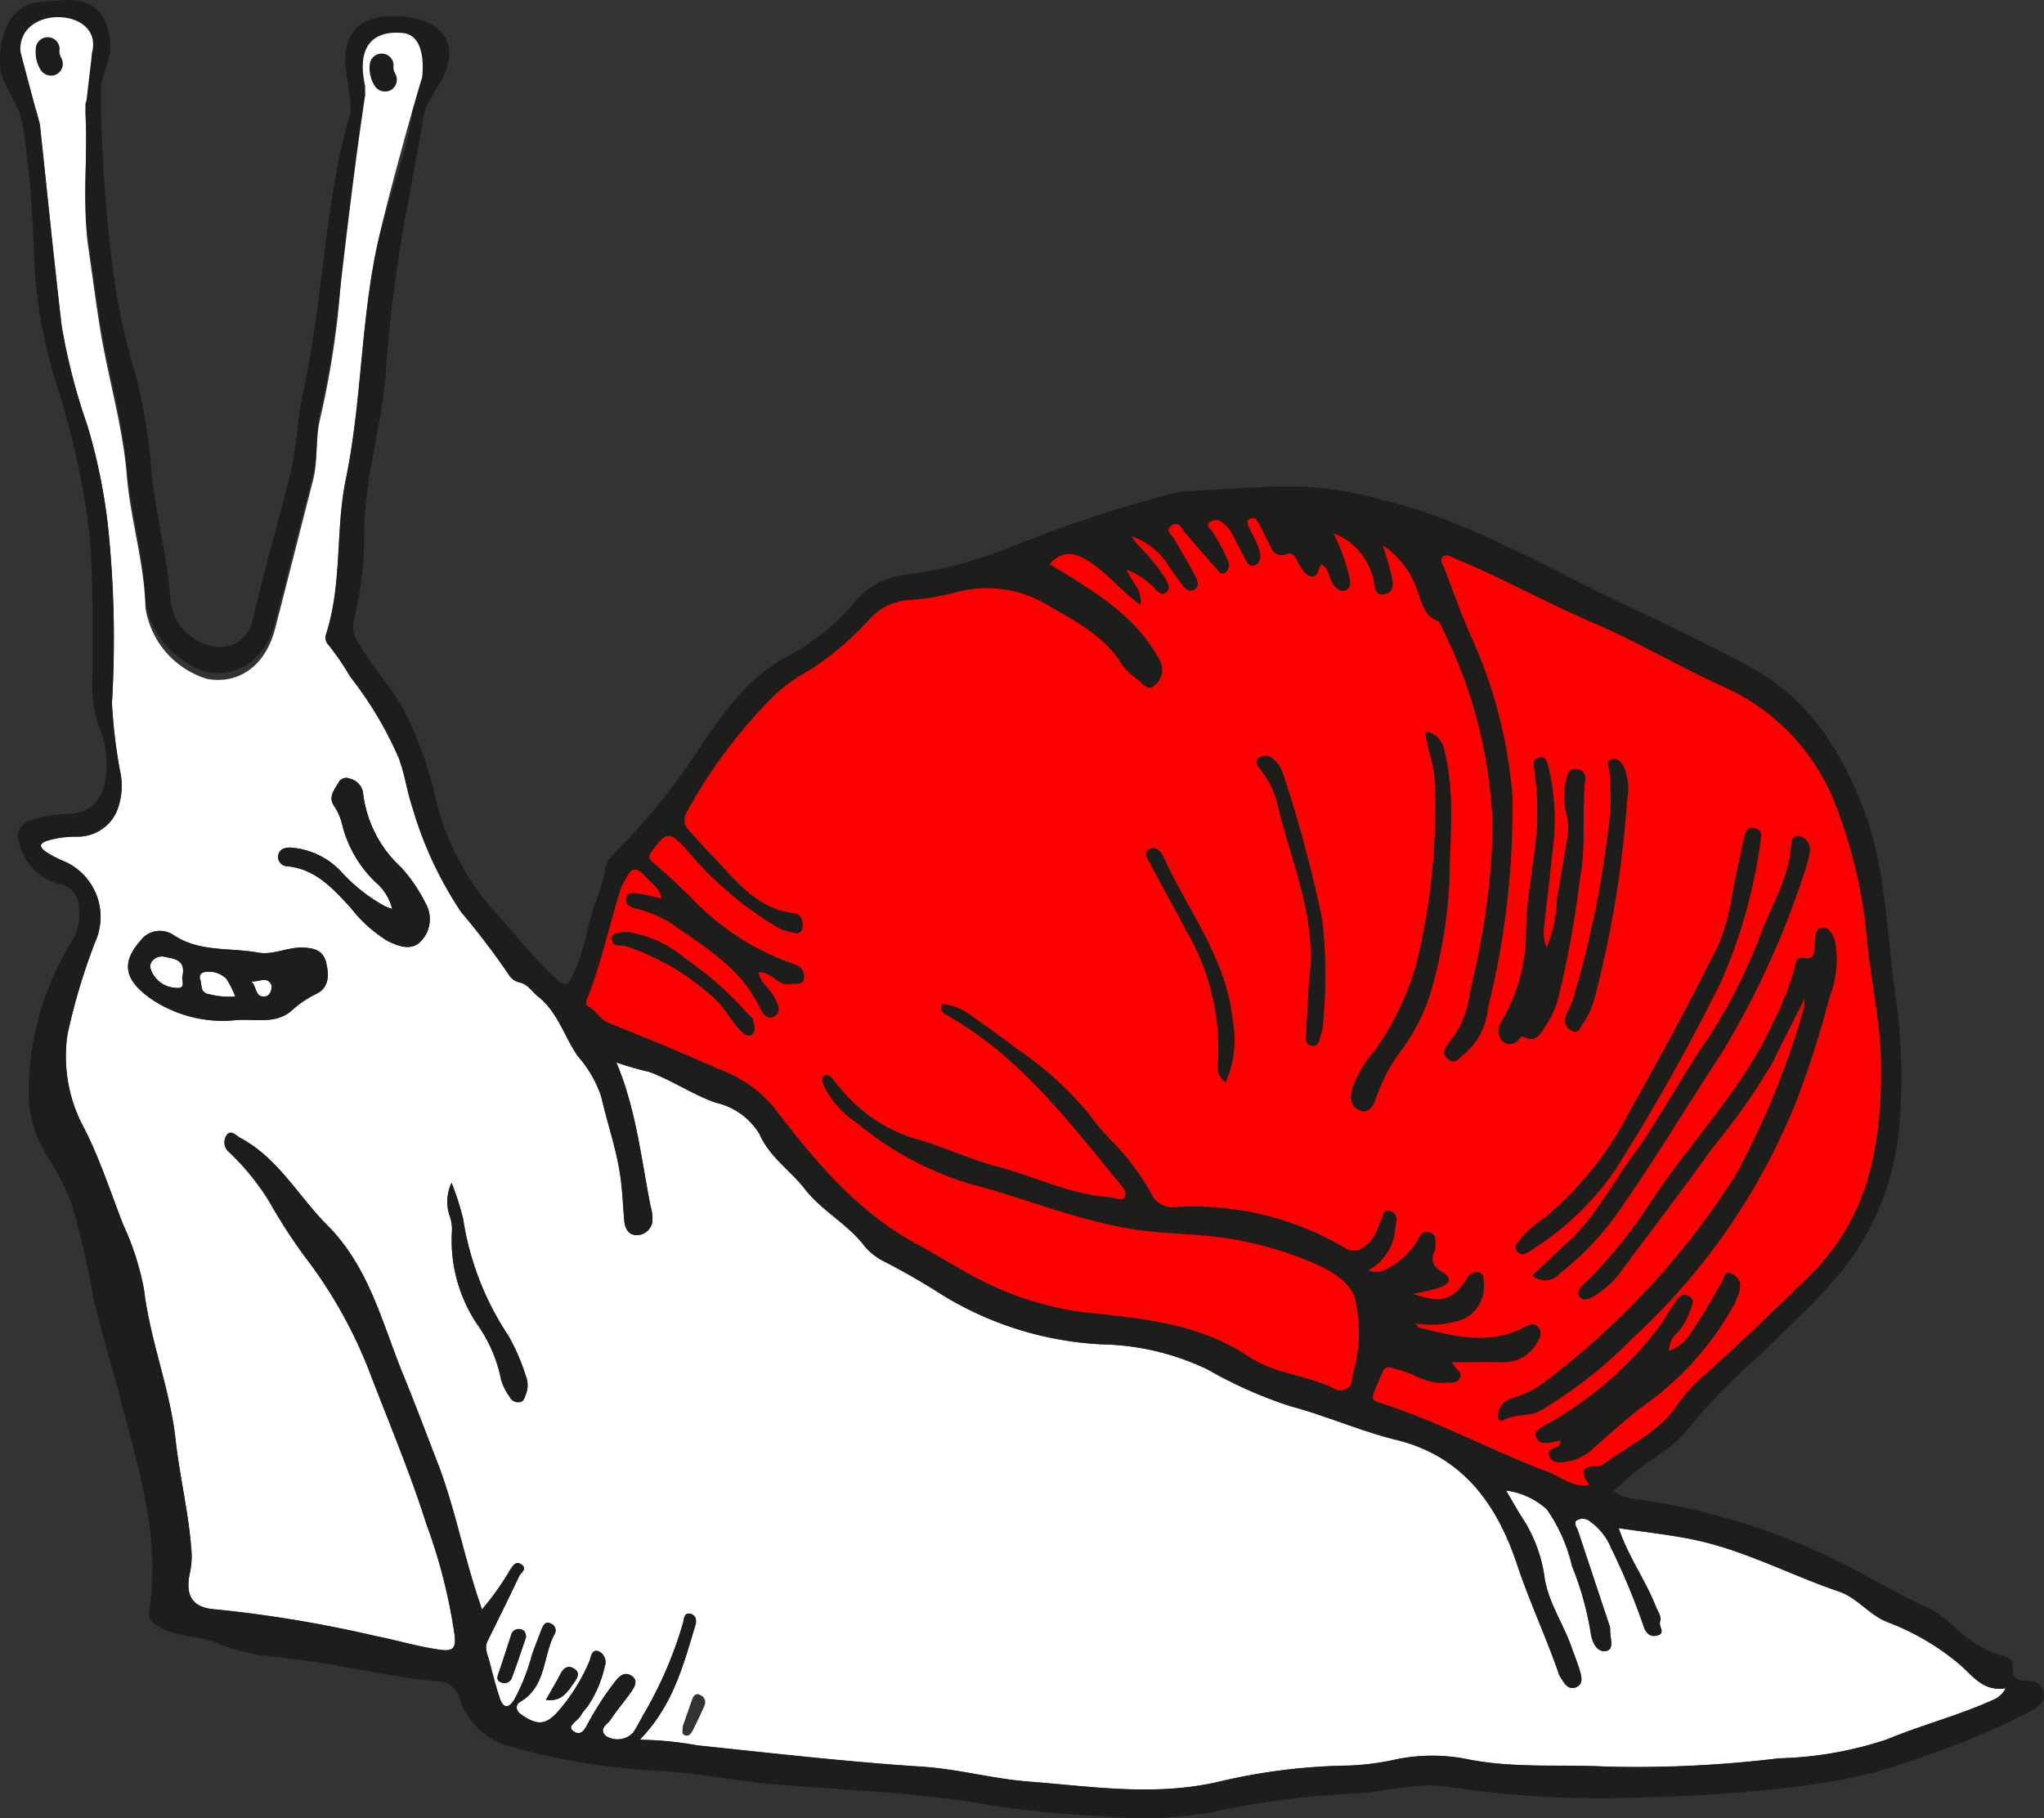 <svg xmlns="http://www.w3.org/2000/svg" 
width="112.02" 
height="99.655" 
viewBox="0 0 112.02 99.655">
<rect x="0" y="0" width="112.02" height="99.655" fill="#333333" stroke="none"/>
<defs>
<style>.a{fill:#1d1e1c;}.b{fill:#fff;}.c{fill:red;fill:red;}
</style>
</defs>
<g transform="translate(-1608.841 -592.447)">
<path class="a" d="M1631.117,593.376c-1.991-.244-3.444.4-3.349,2.569.018.445.348,2.158.289,2.6a18.5,18.5,0,0,0,4.028.056,7.316,7.316,0,0,1,.7-1.34c1.41-2.155.508-3.621-1.67-3.886">
</path>
<path class="a" d="M1612.5,598.865c.6-.256,1.251-1.016,1.87-1.231-.063-1.158.646-1.835.505-2.958-.353-2.882-2.609-2.159-3.765-2.122-1.623.039-2.418,1.749-2.246,3.67.076.834,1.095,2.081,1.167,2.906a3.394,3.394,0,0,0,2.469-.265">
</path>
<path class="a" d="M1613.7,598.214a3.76,3.76,0,0,0,.666-.379c0-.035,0-.065,0-.1a8.083,8.083,0,0,1-.664.477">
</path>
<path class="b" d="M1622.607,646.24c.315.263.2.928.784.824.311-.057.379-.514.311-.654-.22-.463-.693-.118-1.095-.17">
</path>
<path class="b" d="M1627.469,640.155a9.222,9.222,0,0,0,2.466,1.969c.1.039.2.078.392.145a2.737,2.737,0,0,0-.889-1.447,6.546,6.546,0,0,1-1.819-3.061,3.221,3.221,0,0,0-.468-1.13c-.343-.482.005-.892.243-1.294a.47.47,0,0,1,.6-.214.95.95,0,0,1,.75.878,6.579,6.579,0,0,0,2.074,3.988,8.746,8.746,0,0,1,1.341,1.966,1.743,1.743,0,0,1-.221,2.049c-.521.6-1.272.307-1.871.015a7.487,7.487,0,0,1-2.015-1.819c-.971-1.048-1.922-2.13-3.5-2.27a.514.514,0,0,1-.473-.556c.03-.351.307-.464.643-.469a4.188,4.188,0,0,1,2.738,1.25m-1.3,6.774a5.822,5.822,0,0,0-1.354.923c-.891.767-2.028.421-3.058.514a7,7,0,0,1-4.548-1.112c-1.55-1.048-1.754-2.018-.658-3.255a1.326,1.326,0,0,1,1.831-.28c1.422.928,3.06.662,4.6.942.845.157,1.647-.322,2.519-.272.658.039,1.078.19,1.232.864s.14,1.35-.56,1.676m7.422,10.352a14.528,14.528,0,0,1,.638,1.991,15.825,15.825,0,0,0,2.474,6.385,11.264,11.264,0,0,1,.95,2.189,1.378,1.378,0,0,1,.008,1.037c-.075.175-.1.418-.388.422a.5.5,0,0,1-.5-.295,2.96,2.96,0,0,1-.468-.939,7.914,7.914,0,0,0-1.367-3.117,8.281,8.281,0,0,1-1.324-5.035,2.2,2.2,0,0,0-.141-.867,2.428,2.428,0,0,1,.116-1.771M1636.9,684.4a.433.433,0,0,1-.577.276c-.336-.12-.208-.353-.133-.582.226-.666.435-1.338.659-2.005a.42.42,0,0,1,.536-.327c.206.044.27.194.284.432-.244.715-.49,1.469-.769,2.206m3.433-.465c.337.239.125.526-.046.769-.349.49-.667,1.042-1.532.924.321-.562.578-.983.8-1.42.183-.354.44-.51.776-.273m6.9,1.43a.427.427,0,0,1,.238.518c-.2.49-.436.962-.672,1.437-.078.152-.211.321-.416.249-.22-.084-.114-.295-.124-.485.164-.48.341-.979.515-1.478.078-.227.222-.379.459-.241m-18.378-87.707c-1.237,3.838-1.06,8.34-1.526,12.325a49.536,49.536,0,0,1-.955,5.48c-.255,1.109-.094,2.241-.38,3.331-.7,2.711-1.375,5.426-2.08,8.133-.525,2.006-1.974,3.051-3.73,2.733a4.854,4.854,0,0,1-3.37-3.9c-.06-2.464-.822-4.827-1.024-7.267-.218-2.656-.989-5.207-1.427-7.82-.258-1.545-.452-3.1-.679-4.652-.353-2.447-.006-4.9-.164-7.342-.016-.232.4-3.452.354-3.3.717-2.525-4.041-2.733-3.911-.142.01.145,1.049,3.929,1.065,4.074.39,3.66.761,7.325,1.185,10.983a33.168,33.168,0,0,0,1.411,5.481,31.121,31.121,0,0,1,1.123,5.44,59.363,59.363,0,0,1,.226,9.787,28.471,28.471,0,0,0,.433,3.659,3.767,3.767,0,0,1-.19,2.324,2.351,2.351,0,0,1-2.126,1.33,5.337,5.337,0,0,0-1.662.224c-.507.169-.375.381-.1.588a5.615,5.615,0,0,0,.928.5,3.323,3.323,0,0,1,1.806,4.443,34.481,34.481,0,0,0-1.522,5.064,8.238,8.238,0,0,0,.938,5.217c.855,1.694,1.428,3.484,2.108,5.241a14.594,14.594,0,0,1,1.146,3.554c.333,2.79,1.419,5.413,1.727,8.217.228,2.072.744,4.112.878,6.206a4.114,4.114,0,0,1-.1,1.14c-.258,1.257.167,1.883,1.424,1.966a69.417,69.417,0,0,1,8.805,1.469c1.187.231,2.337.591,3.545.749.7.092.809-.158.752-.766a30.025,30.025,0,0,0-1.563-6.157c-.9-2.838-2.068-5.589-3.13-8.373a25.333,25.333,0,0,0-3.593-6.353,31.313,31.313,0,0,1-1.907-2.965,13.425,13.425,0,0,0-2.166-2.664.692.692,0,0,1-.136-.948c.242-.3.5.035.75.171,2.08,1.115,3.169,3.191,4.755,4.779,2.308,2.314,3,5.362,4.167,8.208.65,1.585,1.249,3.193,1.869,4.792.943,2.428,1.417,5,2.239,7.463.058.167.113.334.2.6a15.029,15.029,0,0,0,1.534-2.156c.142-.184.287-.543.618-.318.367.247-.029.46-.118.658-.558,1.191-1.144,2.366-1.726,3.545-.195.394.008.751.1,1.114.174.684.354,1.366.575,2.035.18.534.471.561.784.074a11.172,11.172,0,0,0,.974-2.467c.167-.472.351-.941.533-1.41.092-.232.21-.454.514-.3a.4.4,0,0,1,.177.6c-.636,1.216-.437,2.852-1.868,3.683-.2.112-.328.433.068.707.882.6,1.356.582,2.049-.23a10.275,10.275,0,0,0,1.677-2.7c.089-.22.107-.683.5-.548a.653.653,0,0,1,.343.827,6.391,6.391,0,0,1-.976,2.249,2.369,2.369,0,0,0-.325.421c-.139.312-.813.588-.427.876.512.383.723-.31.93-.647a16.654,16.654,0,0,1,1.415-2.134c.237-.277.493-.471.835-.257.386.243.2.589.021.854-.368.531-.8,1.022-1.157,1.566-.165.249-.652.472-.284.87a1.185,1.185,0,0,0,1.52-.164c.214-.318.388-.665.574-1a21.958,21.958,0,0,0,2.166-5.028c.056-.206.047-.558.381-.493.312.06.377.363.29.644-.656,2.164-1.214,4.375-3.046,6.267a18.487,18.487,0,0,1,3.162.309c4.085.424,8.166.9,12.271,1.164,1.963.124,3.9.666,5.864.815,3.49.27,6.957.837,10.49,0a32.654,32.654,0,0,1,7.013-.871,14.071,14.071,0,0,0,2.629-.337,9.792,9.792,0,0,1,3.962-.006c2.521.5,5.065.269,7.6.4a64.465,64.465,0,0,0,9.455-.459,20.1,20.1,0,0,0,5.911-1.036c1.9-.788,3.9-1.3,5.776-2.149a1.361,1.361,0,0,0,.728-.659c-1.27.215-1.828-.728-2.6-1.365a13.607,13.607,0,0,0-3.867-2.253c-1.011-.382-1.641-1.33-2.679-1.682-2.68-.912-5.207-2.283-8.008-2.852-1.32-.269-2.666-.411-4.061-.621.525,1.568,1.475,2.856,2.047,4.319.108.278.324.526.219.823-.084.249.336.621-.161.748-.467.113-.67-.266-.758-.583a38.1,38.1,0,0,0-1.77-4.244,3.314,3.314,0,0,0-1.144-1.43.61.61,0,0,0-.748-.041c-.169.146.029.377.092.565.563,1.705,1.13,3.417,1.7,5.123a.8.8,0,0,1,.061.258c-.026.417.24,1.089-.187,1.188-.547.13-.817-.495-.881-1a16.989,16.989,0,0,0-1.024-3.647,8.921,8.921,0,0,0-1.375-3.105,4.082,4.082,0,0,0-2.243-1.036c.336.571.579,1,.84,1.42a7.916,7.916,0,0,1,1.262,3.278c.185,1.394,1.024,2.571,1.485,3.879.16.446.338.884.47,1.338.087.306.186.693-.2.861-.418.179-.637-.167-.827-.474a1.106,1.106,0,0,1-.128-.234c-.695-2.024-1.61-3.962-2.291-6.005-1.08-3.246-2.933-5.935-6.616-6.838-1.958-.481-3.827-1.316-5.781-1.84a24,24,0,0,1-4.568-2.022,14.02,14.02,0,0,0-5.806-1.378,18.439,18.439,0,0,1-9.194-3q-1.258-.778-2.577-1.467a3.5,3.5,0,0,1-1.248-.945c-.914-1.2-2.314-1.9-3.237-3.09-.8-1.034-1.933-1.748-2.495-3.022a3.755,3.755,0,0,0-2.39-1.719c-1.288-.448-2.4-1.238-3.679-1.7a15.045,15.045,0,0,1-1.779-.517c1.088,2.574,1.362,5.279,1.885,7.925a2.138,2.138,0,0,1,.084.867.874.874,0,0,1-.83.679c-.473.012-.665-.377-.7-.773-.073-.82-.1-1.642-.219-2.465-.216-1.5-.718-2.916-1.053-4.38a6.507,6.507,0,0,0-1.283-2.2c-.743-1.083-1.092-2.417-2.187-3.273-.334-.264-.535-.672-1.023-.763a.928.928,0,0,1-.56-.412,40.666,40.666,0,0,0-2.613-3.437,20.54,20.54,0,0,1-2.673-5.738c-.305-.89-.415-1.821-.75-2.709a20.317,20.317,0,0,0-2.66-4.459,14.24,14.24,0,0,0-1.188-1.738.575.575,0,0,1-.14-.581c.9-2.768.511-5.705,1.084-8.493.875-4.23.814-8.565,1.716-12.792.531-2.483,2.172-8.314,2.469-9.227,0,0,.346-2.321-1.062-2.453-1.582-.15-2.547.681-2.059,2.9"></path><path class="b" d="M1617.841,644.89c-.421-.088-.849.27-.757.63a1.511,1.511,0,0,0,1.348,1.072c.676.1.319-.447.407-.64.2-.919-.5-.952-1-1.062"></path><path class="b" d="M1620.054,645.731a.288.288,0,0,0-.25.386c.121.293-.029.746.486.824a4.36,4.36,0,0,0,1.442.13,5,5,0,0,0-.486-.972,1.369,1.369,0,0,0-1.192-.368"></path><path class="a" d="M1686.426,665l.043-.007a.147.147,0,0,1,0,.019,5.332,5.332,0,0,0,2.589-.26,2,2,0,0,0,1.085-2.048c0-.232,0-.493-.341-.518a.552.552,0,0,0-.568.314c-.771,1.22-1.442,1.423-2.949.866a9.378,9.378,0,0,0,1.478-.346c.616-.251.6-.55.119-.838-.526-.311-.678-.657-.412-1.2a.971.971,0,0,0,.031-.354c.015-.275.008-.52-.338-.624s-.474.1-.6.349a4.166,4.166,0,0,1-1.86,1.706.963.963,0,0,1-.86.016,2.84,2.84,0,0,0,1.44-2.176c.016-.176.055-.348.076-.525a.485.485,0,0,0-.355-.547c-.344-.108-.361.207-.453.41-.26.613-.415,1.277-1.1,1.633a.8.8,0,0,1-.879,0,16.267,16.267,0,0,0-9.316-2.255,1.263,1.263,0,0,1-1.329-.745,13.517,13.517,0,0,0-2.009-2.72,12.78,12.78,0,0,1-1.432-1.676,18.946,18.946,0,0,0-4.039-3.614c-.808-.637-1.654-1.22-2.492-1.816a2.96,2.96,0,0,0-1.541-.559.468.468,0,0,0,.29.606c3.965,2.233,6.648,5.787,9.459,9.206.177.212.468.485.293.771-.161.262-.493.031-.746.015-2.184-.125-4.131-1.138-6.206-1.68-1.624-.422-3.117-1.186-4.756-1.6a8.576,8.576,0,0,1-3.922-2.774c-.12-.132-.219-.278-.34-.406s-.244-.309-.439-.217c-.256.118-.153.363-.084.544a5.205,5.205,0,0,0,1.858,2.087,17.566,17.566,0,0,0,6.251,3.336c2.888.755,5.643,1.912,8.623,2.427,1.93.332,3.87.255,5.777.6a19.263,19.263,0,0,1,4.772,1.488c.905.425,1.843,1.146,1.906,2.051a8.065,8.065,0,0,1-.039,3.3,4.71,4.71,0,0,0-.17.779.64.64,0,0,1-.978.549c-1.5-.745-3.268-.8-4.679-1.747-2.74-1.841-5.91-2.109-9.04-2.434a17.484,17.484,0,0,1-6.547-2.251c-.874-.475-1.723-1.013-2.6-1.484-3.335-1.791-5.665-4.642-7.9-7.564a7.115,7.115,0,0,0-3.02-2.052c-1.979-.891-3.993-1.707-6-2.52-.47-.189-.658-.668-1.087-.883-.234-.12-.108-.35-.027-.549.741-1.9,1.157-3.894,1.769-5.829a3.441,3.441,0,0,1,.213-.485c.437-.822.621-.849,1.239-.179.295.314.7.546.795,1.112-.453-.1-.863-.221-1.279-.273-.24-.032-.595-.1-.65.264-.043.294.17.476.469.551a6.4,6.4,0,0,1,2.088.894c1.8,1.255,3.7,2.378,4.719,4.466.144.3.4.815.841.567s.207-.675,0-1.072c-.244-.461-.745-.755-.865-1.342.73-.063,1.076.807,1.79.637.261-.066.654.124.7-.33a.657.657,0,0,0-.492-.747,14,14,0,0,1-5.763-3.747c-.642-.6-1.275-1.221-1.95-1.785-.3-.245-.347-.378-.111-.7.773-1.042.935-1.061,1.819-.124a19.623,19.623,0,0,0,5.027,4.322,2.727,2.727,0,0,0,.654.248c.269.058.652.219.736-.2.074-.346-.028-.768-.478-.823-1.938-.229-3.045-1.64-4.251-2.922-.5-.534-1.005-1.067-1.489-1.62a.758.758,0,0,1-.143-.951,27.838,27.838,0,0,1,4.856-6.479,9.315,9.315,0,0,1,1.92-1.356,17.114,17.114,0,0,0,3.218-2.731,3.143,3.143,0,0,1,2.229-1.1,12.982,12.982,0,0,0,2.615-.44,6.441,6.441,0,0,1,5.011.754c1.523.885,3.088,1.672,4.046,3.263a3.219,3.219,0,0,0,.839.78c.274.218.556.7.951.291a1.071,1.071,0,0,0,.23-1.406c-1.372-2.505-3.729-3.809-6.009-5.217.7-.727,1.3-.69,2.167-.131,1.008.649,1.748,1.617,2.819,2.381.114-.887-.521-1.286-.755-1.936a4.114,4.114,0,0,1,1.474.981c.179.181.4.475.669.278.293-.218.1-.541-.035-.8a11.472,11.472,0,0,0-1.517-1.846c-.072-.087-.136-.186-.333-.449a3.9,3.9,0,0,1,2.076,1.7c.228.3.439.625.671.932.162.208.36.456.654.314.387-.187.2-.548.084-.776-.357-.706-.771-1.38-1.173-2.062-.134-.23-.511-.441-.088-.706.379-.237.49.133.674.353.564.672,1.137,1.339,1.727,1.994.123.136.275.4.5.263a.547.547,0,0,0,.176-.64,9.7,9.7,0,0,0-.876-1.637c-.076-.165-.383-.3-.131-.512a.544.544,0,0,1,.666.011,1.846,1.846,0,0,1,.607.747c.187.336.353.683.532,1.022.148.277.283.728.643.589.429-.171.337-.658.2-1.02-.138-.388-.359-.744-.527-1.123-.054-.128-.113-.3.041-.405a.3.3,0,0,1,.447.143c.211.356.393.729.576,1.1.224.437.343.926,1.079.67.379-.132.492.417.689.689.172.24.322.551.65.551.375,0,.316-.433.5-.657.438.215.4.7.623,1.029.174.256.39.5.712.387.3-.11.262-.432.219-.7a10.7,10.7,0,0,0-.881-2.427,3.54,3.54,0,0,1,2.194,2.608c.059.385.078.859.64.73.484-.112.436-.584.361-.947-.111-.546-.3-1.078-.484-1.724a4.82,4.82,0,0,1,1.952,2.706c.226.58.363,1.192,1.052,1.445.123.049.189.278.261.433a26.008,26.008,0,0,1,2.74,10.826,38.228,38.228,0,0,1-.722,6.683c-.161.927-.423,1.841-.579,2.769a5.184,5.184,0,0,1-1.04,2.317c-.249.322-.516.65-.09.988.4.325.634-.112.9-.3a3.731,3.731,0,0,0,1.285-2.533,44.965,44.965,0,0,0,1.337-11.6,26.074,26.074,0,0,0-2.351-8.932c-.5-1.164-.928-2.36-1.378-3.545-.076-.2-.3-.454-.072-.646.2-.167.439.026.653.115,2.561,1.045,4.971,2.411,7.506,3.491,2.482,1.062,4.795,2.444,7.256,3.555a11.652,11.652,0,0,1,5.993,6.2,26.913,26.913,0,0,1,1.846,7.937c.236,2.168.722,4.333.743,6.5.055,4.287-.61,8.392-3.912,11.62-1.936,1.894-3.885,3.765-5.9,5.567a8.429,8.429,0,0,0-1.356,1.514c-1.007,1.5-2.637,2.2-4.008,3.226a.724.724,0,0,1-.412.124c-.865,0-.888.387-.4,1.041-.91.14-1.54-.448-2.241-.714-3.155-1.191-6.128-2.821-9.355-3.837-.277-.088-.315-.238-.227-.46.168-.412.326-.826.517-1.222s.51-.156.777-.1c.886.18,1.645.826,2.615.728.283-.032.609.079.806-.232.229-.359-.221-.475-.413-.894,1.036,0,1.935-.015,2.835.005a2.078,2.078,0,0,0,1.9-1.227.563.563,0,0,0-.033-.731c-.211-.223-.451-.125-.716.015-1.937,1.038-3.894.5-5.843.026-.039-.012-.055-.124-.078-.2h-.028c0-.006-.011-.008-.019-.012m33.656,19.587c-.615.009-1.019-.063-.929-.856.033-.277-.353-.506-.715-.56a3.711,3.711,0,0,1-1.114-.515c-1.087-.558-1.789-1.62-2.915-2.123-1.313-.592-2.56-1.315-3.835-1.989a36.089,36.089,0,0,0-11.94-3.9,2.534,2.534,0,0,1-1.364-.465c.385-.338.715-.626,1.042-.918.986-.875,2.272-1.42,3.055-2.51a34.543,34.543,0,0,1,3.872-3.975c2.023-2.037,4.252-3.865,5.747-6.405a14.764,14.764,0,0,0,1.95-6.309,31.055,31.055,0,0,0-.245-7.224c-.472-3.378-.489-6.844-1.742-10.087s-3.056-6.063-6.214-7.752c-2.254-1.2-4.557-2.313-6.865-3.41-4.347-2.059-8.5-4.568-13.238-5.731a20.514,20.514,0,0,0-4.617-.747c-1.942-.014-3.888.158-5.831.254a4.1,4.1,0,0,0-.964.1,76.121,76.121,0,0,0-9.184,3.048,22.662,22.662,0,0,1-5.519,1.436,4.218,4.218,0,0,0-2.629,1.262,12.783,12.783,0,0,1-3.7,3.118c-2.168,1.06-3.566,3.012-4.805,4.817a36.327,36.327,0,0,1-4.928,6.134,1.353,1.353,0,0,0-.425.758c-.2,1.194-.786,2.271-1,3.468a14.037,14.037,0,0,1-.8,2.422c-.182.487-.421.627-.9.192-1.346-1.218-2.412-2.7-3.655-4a14.523,14.523,0,0,1-3.112-6.561,23,23,0,0,0-1.324-3.645c-.7-1.547-1.918-2.756-2.753-4.215a1.46,1.46,0,0,1-.281-1.156,19.047,19.047,0,0,0,.591-4.9c.008-3.061,1.032-5.989,1.2-9.024a80.584,80.584,0,0,1,1.3-9.539c.275-1.538.562-3.072.82-4.613a2.135,2.135,0,0,1-.66.043c-.334,2.523-1.413,4.951-1.944,7.434-.9,4.227-.841,8.562-1.713,12.792-.576,2.788-.186,5.725-1.086,8.493a.572.572,0,0,0,.139.58,13.893,13.893,0,0,1,1.189,1.743A20.212,20.212,0,0,1,1630.7,634c.335.887.445,1.819.749,2.709a20.683,20.683,0,0,0,2.674,5.737,40.591,40.591,0,0,1,2.613,3.437.929.929,0,0,0,.56.413c.488.091.689.5,1.022.763,1.1.86,1.445,2.19,2.188,3.273a6.49,6.49,0,0,1,1.282,2.2c.336,1.461.838,2.881,1.054,4.376.121.824.146,1.646.219,2.466.033.4.224.785.7.777a.885.885,0,0,0,.83-.683,2.158,2.158,0,0,0-.086-.867c-.523-2.646-.8-5.351-1.883-7.923a15.16,15.16,0,0,0,1.778.515c1.282.457,2.39,1.247,3.678,1.694a3.754,3.754,0,0,1,2.391,1.72c.562,1.274,1.7,1.989,2.494,3.022.925,1.193,2.324,1.891,3.237,3.09a3.492,3.492,0,0,0,1.249.945q1.315.688,2.576,1.467a18.455,18.455,0,0,0,9.194,3,14.045,14.045,0,0,1,5.81,1.378,23.888,23.888,0,0,0,4.564,2.022c1.952.524,3.824,1.359,5.781,1.84,3.682.9,5.536,3.592,6.618,6.838.679,2.043,1.594,3.981,2.291,6.005a.979.979,0,0,0,.127.233c.189.308.409.654.827.475.385-.168.285-.555.2-.861-.131-.454-.312-.888-.468-1.338-.462-1.308-1.3-2.485-1.485-3.878a7.958,7.958,0,0,0-1.263-3.279c-.261-.415-.5-.849-.841-1.42a4.082,4.082,0,0,1,2.244,1.037,8.87,8.87,0,0,1,1.374,3.1,16.974,16.974,0,0,1,1.025,3.647c.064.5.333,1.129.88,1,.427-.1.164-.771.187-1.188a.724.724,0,0,0-.059-.258q-.853-2.56-1.7-5.124c-.065-.187-.262-.417-.088-.562a.6.6,0,0,1,.743.038,3.315,3.315,0,0,1,1.144,1.431,37.968,37.968,0,0,1,1.77,4.244c.088.317.289.7.759.583.5-.127.077-.5.164-.746.1-.3-.115-.548-.222-.825-.572-1.461-1.52-2.751-2.048-4.319,1.4.21,2.743.352,4.062.621,2.8.571,5.328,1.94,8.009,2.852,1.036.351,1.667,1.3,2.679,1.681a13.754,13.754,0,0,1,3.866,2.253c.773.638,1.331,1.581,2.6,1.37a1.354,1.354,0,0,1-.728.655c-1.876.845-3.874,1.361-5.775,2.149a20.244,20.244,0,0,1-5.913,1.039,64.867,64.867,0,0,1-9.455.455c-2.535-.128-5.084.1-7.6-.4a9.794,9.794,0,0,0-3.959.007,14.147,14.147,0,0,1-2.633.337,32.645,32.645,0,0,0-7.012.871c-3.534.839-7,.272-10.489.006-1.962-.153-3.9-.7-5.865-.819-4.106-.265-8.186-.74-12.269-1.164a18.539,18.539,0,0,0-3.163-.309c1.828-1.888,2.387-4.1,3.044-6.267.088-.281.024-.584-.289-.642-.333-.067-.325.285-.38.491a22.04,22.04,0,0,1-2.167,5.027c-.187.336-.361.682-.571,1a1.186,1.186,0,0,1-1.52.164c-.371-.4.117-.621.28-.871.358-.543.791-1.034,1.158-1.565.179-.265.365-.611-.021-.852-.342-.216-.6-.022-.834.255a16.482,16.482,0,0,0-1.417,2.135c-.207.336-.417,1.028-.929.646-.384-.288.287-.564.428-.876a2.265,2.265,0,0,1,.324-.419,6.388,6.388,0,0,0,.975-2.251.654.654,0,0,0-.341-.827c-.391-.135-.408.328-.5.548a10.225,10.225,0,0,1-1.678,2.7c-.691.812-1.167.834-2.047.23-.4-.274-.266-.595-.068-.707,1.434-.831,1.231-2.467,1.869-3.683a.4.4,0,0,0-.178-.6c-.3-.153-.423.069-.515.3-.181.466-.365.935-.532,1.407a11.062,11.062,0,0,1-.975,2.467c-.312.486-.6.46-.784-.074-.22-.669-.4-1.351-.573-2.035-.092-.363-.295-.721-.1-1.115.581-1.178,1.167-2.353,1.725-3.545.092-.2.486-.411.119-.657-.332-.224-.474.134-.618.318a14.685,14.685,0,0,1-1.535,2.155c-.086-.267-.144-.434-.2-.6-.824-2.463-1.3-5.034-2.241-7.463-.621-1.6-1.22-3.207-1.87-4.792-1.165-2.845-1.856-5.891-4.166-8.208-1.587-1.587-2.676-3.664-4.754-4.778-.252-.137-.509-.476-.756-.171a.7.7,0,0,0,.141.949,13.588,13.588,0,0,1,2.169,2.663,30.819,30.819,0,0,0,1.9,2.965,25.4,25.4,0,0,1,3.593,6.353c1.062,2.784,2.234,5.535,3.128,8.372a29.846,29.846,0,0,1,1.563,6.158c.055.61-.046.858-.747.765-1.212-.155-2.365-.517-3.548-.748a69.2,69.2,0,0,0-8.8-1.469c-1.259-.081-1.685-.709-1.427-1.966a4.152,4.152,0,0,0,.1-1.14c-.135-2.095-.65-4.135-.877-6.206-.31-2.8-1.4-5.427-1.729-8.217a14.911,14.911,0,0,0-1.139-3.554c-.685-1.757-1.259-3.547-2.114-5.241a8.238,8.238,0,0,1-.939-5.217,34.092,34.092,0,0,1,1.522-5.064,3.324,3.324,0,0,0-1.805-4.443,5.237,5.237,0,0,1-.929-.5c-.278-.207-.409-.419.1-.588a5.315,5.315,0,0,1,1.663-.224,2.341,2.341,0,0,0,2.121-1.33,3.733,3.733,0,0,0,.195-2.324,28.865,28.865,0,0,1-.433-3.659,59.361,59.361,0,0,0-.226-9.787,31.687,31.687,0,0,0-1.121-5.44,32.978,32.978,0,0,1-1.412-5.481c-.426-3.658-.795-7.323-1.187-10.981-.016-.145-.2-.7-.217-.845-.134.027-.1.467-.23.5a1.3,1.3,0,0,1-.55.011,56.76,56.76,0,0,1,.665,7.353,26.778,26.778,0,0,0,1.183,7.019,43.756,43.756,0,0,1,1.86,8.407c.222,2.558.168,5.129.168,7.7a7.342,7.342,0,0,0,.331,2.791,4.994,4.994,0,0,1,.377,2.828,2.023,2.023,0,0,1-2.045,2,6.387,6.387,0,0,0-2.164.4.825.825,0,0,0-.551,1.036,3.007,3.007,0,0,0,2.391,2.437,1.341,1.341,0,0,1,.923,1.259,2.981,2.981,0,0,1-.457,1.947,15.851,15.851,0,0,0-2.3,7.806,6.5,6.5,0,0,0,.952,3.782,13.746,13.746,0,0,1,1.374,2.652,43.657,43.657,0,0,1,1.214,5.215c.448,1.908,1.036,3.784,1.524,5.684.5,1.935,1.065,3.859,1.391,5.826a17.019,17.019,0,0,1,.168,5.548c-.1.6.1.716.531.968.944.57,2.047.46,3.037.834a10.809,10.809,0,0,0,2.534.723c1.167.142,2.341.256,3.5.452,2.066.344,4.113.8,6.207.981a1.249,1.249,0,0,1,1.169.888,3.985,3.985,0,0,0,2.791,2.685,37.081,37.081,0,0,0,7.991,1.328c2.151.082,4.272.553,6.413.734,4.058.336,8.134.455,12.154,1.188a56.362,56.362,0,0,0,5.892.564,21.1,21.1,0,0,0,6.177-.261,48.054,48.054,0,0,1,7.712-.987c1.653-.088,3.285-.6,4.934-.381a55.473,55.473,0,0,0,11.053.586,79.059,79.059,0,0,0,9.268-.721,27.872,27.872,0,0,0,6.044-1.58,38.086,38.086,0,0,0,5.88-2.53c.336-.219.581-.454.533-.82a.763.763,0,0,0-.773-.717">
</path>
<path class="a" d="M1613.523,598.3c.155,2.444-.191,4.9.164,7.343.225,1.552.418,3.106.677,4.652.438,2.615,1.206,5.166,1.43,7.822.2,2.436.961,4.8,1.021,7.265a4.852,4.852,0,0,0,3.37,3.9c1.756.32,3.206-.726,3.727-2.733.708-2.708,1.382-5.422,2.087-8.132.282-1.091.121-2.222.377-3.328a49.657,49.657,0,0,0,.953-5.485c.467-3.979.911-7.87,1.526-11.958,0,0-.21-.076-.558-.22-.229,1.26-.637,2.482-.886,3.737-.838,4.238-1.037,8.576-1.964,12.806-.312,1.423-.319,2.917-.666,4.328-.669,2.723-1.457,5.412-2.1,8.145a1.809,1.809,0,0,1-2.031,1.449,2.836,2.836,0,0,1-2.462-2.529c-.162-2.388-.815-4.688-1.045-7.059a29.908,29.908,0,0,0-.87-5.307,36.092,36.092,0,0,1-1.132-4.988,79.409,79.409,0,0,1-.771-10.548,3.615,3.615,0,0,1-.667.377.509.509,0,0,0-.18.459"></path><path class="a" d="M1613.7,598.214a3.76,3.76,0,0,0,.666-.379c0-.035,0-.065,0-.1a8.083,8.083,0,0,1-.664.477"></path><path class="a" d="M1623.394,647.064c-.582.1-.471-.561-.787-.824.4.052.874-.293,1.095.17.068.14,0,.6-.308.654m-3.1-.123c-.516-.078-.365-.531-.486-.824a.288.288,0,0,1,.25-.386,1.371,1.371,0,0,1,1.192.367,5.068,5.068,0,0,1,.486.973,4.36,4.36,0,0,1-1.442-.13m-1.858-.35a1.51,1.51,0,0,1-1.349-1.071c-.091-.361.336-.718.757-.631.5.111,1.2.143,1,1.062-.088.193.271.741-.406.64m7.066-2.2c-.874-.05-1.678.428-2.523.271-1.536-.28-3.171-.013-4.6-.941a1.321,1.321,0,0,0-1.831.285c-1.1,1.231-.889,2.2.658,3.25a7.009,7.009,0,0,0,4.549,1.112c1.031-.093,2.166.253,3.058-.514a5.852,5.852,0,0,1,1.352-.923c.7-.327.717-1,.561-1.676s-.574-.825-1.228-.864"></path><path class="a" d="M1624.088,639.374a.515.515,0,0,0,.472.556c1.575.139,2.526,1.221,3.5,2.27a7.591,7.591,0,0,0,2.014,1.819c.6.3,1.35.59,1.87-.015a1.736,1.736,0,0,0,.22-2.049,8.639,8.639,0,0,0-1.338-1.966,6.583,6.583,0,0,1-2.075-3.989.95.95,0,0,0-.749-.877.47.47,0,0,0-.6.214c-.238.4-.586.812-.244,1.294a3.268,3.268,0,0,1,.468,1.13,6.558,6.558,0,0,0,1.821,3.064,2.727,2.727,0,0,1,.89,1.447c-.191-.07-.293-.109-.394-.148a9.2,9.2,0,0,1-2.465-1.97,4.2,4.2,0,0,0-2.744-1.249c-.332.007-.609.117-.638.469"></path><path class="a" d="M1633.613,659.918a8.275,8.275,0,0,0,1.325,5.035,7.937,7.937,0,0,1,1.366,3.117,2.9,2.9,0,0,0,.469.939.5.5,0,0,0,.5.3c.285-.005.314-.248.386-.423a1.359,1.359,0,0,0-.007-1.037,11.194,11.194,0,0,0-.951-2.188,15.852,15.852,0,0,1-2.474-6.381,14.472,14.472,0,0,0-.634-1.995,2.428,2.428,0,0,0-.12,1.777,2.128,2.128,0,0,1,.141.86"></path><path class="a" d="M1637.386,681.758a.421.421,0,0,0-.537.328c-.22.666-.433,1.339-.659,2-.075.23-.2.462.134.583a.433.433,0,0,0,.576-.277c.279-.737.525-1.491.771-2.206-.016-.237-.08-.387-.285-.432"></path><path class="a" d="M1640.288,684.7c.171-.243.386-.531.045-.769s-.593-.081-.775.272c-.225.437-.482.863-.8,1.421.863.118,1.18-.434,1.53-.924"></path><path class="c" d="M1696.1,671.89a2.735,2.735,0,0,1-1.588.7c-.3.039-.631.006-.753-.311-.139-.353.191-.423.433-.529a.27.27,0,0,0,.152-.341c-.478.064-1.112.345-1.319-.2-.155-.413.517-.621.866-.845a19.86,19.86,0,0,0,5.8-5.075c.346-.478.635-.989.968-1.47.162-.23.328-.543.707-.339s.222.489.109.764a3.756,3.756,0,0,1-.669,1.214,1.31,1.31,0,0,0-.5,1.054,2.613,2.613,0,0,0,1.325-1.192c.587-.849,1.087-1.76,1.608-2.65.112-.193.106-.555.425-.429a.725.725,0,0,1,.539.722,2.958,2.958,0,0,1-.373,1.075,16.545,16.545,0,0,1-5.048,5.553c-.927.739-1.806,1.514-2.68,2.3m-5.14-2.04c.121-.558.6-.725,1.035-.851a4.836,4.836,0,0,0,1.264-.612,43.056,43.056,0,0,0,10.728-11.549,44.4,44.4,0,0,0,3.71-9.076,5.926,5.926,0,0,0,.054-.6c-.664,1.325-1.226,2.415-1.762,3.52a35.276,35.276,0,0,1-3.29,4.676c-1.649,2.331-3.4,4.588-5.1,6.889a5,5,0,0,1-1.37,1.227c-.255.163-.589.317-.808.062-.2-.234.028-.5.227-.682a26.577,26.577,0,0,0,3.817-4.738c2.174-3.245,4.978-6.071,6.594-9.695a15.052,15.052,0,0,0,1.153-2.956c.049-.215.106-.561.4-.505.79.149.628-.375.7-.825.049-.3-.021-.834.445-.837.355,0,.537.391.652.753a5.476,5.476,0,0,1-.3,3.04,53.707,53.707,0,0,1-1.823,5.722,35.623,35.623,0,0,1-9.026,13.039,24.672,24.672,0,0,1-4.967,3.9c-.641.361-1.389.166-2.033.533-.3.171-.346-.165-.289-.433m1.862-7.5c.7-.654,1.35-1.275,2.014-1.887,1.45-1.343,2.33-3.109,3.481-4.669,1.488-2.011,2.61-4.248,4.044-6.3a29.317,29.317,0,0,0,3.06-6.081c.6-1.523,1.489-2.954,1.579-4.657.014-.271.111-.586.47-.475a.745.745,0,0,1,.548.826,7.076,7.076,0,0,1-.366,1.358,47.326,47.326,0,0,1-4.468,9.705c-1.957,2.978-3.776,6.044-5.842,8.957a15.845,15.845,0,0,1-3.045,3.131,1.026,1.026,0,0,1-1.475.088m-.08-1.37c-.221.151-.482.337-.718.1-.293-.3-.006-.536.171-.761a6.9,6.9,0,0,1,1.335-1.15,18.4,18.4,0,0,0,4.559-5.7c1.669-2.948,3.282-5.927,4.793-8.965.814-1.633.886-3.407,1.319-5.113.078-.314.107-.644.207-.955.088-.282.1-.706.591-.585a.4.4,0,0,1,.344.476,28.791,28.791,0,0,1-2.159,7.862,110.181,110.181,0,0,1-5.842,10.4,15.6,15.6,0,0,1-4.6,4.39m-1.622-11.525a.867.867,0,0,1,.043-1.065,9.862,9.862,0,0,0,1.313-5.07c.028-1.974.541-3.917.609-5.9a16.155,16.155,0,0,0-.166-2.81c-.039-.286-.074-.562.27-.64s.423.227.495.49a12.2,12.2,0,0,1,.248,4.488c-.146,1.436-.324,2.872-.482,4.309a2.424,2.424,0,0,0,.137,1.159,7.893,7.893,0,0,0,.585-2.767c.2-.987.334-1.983.513-2.973a3.563,3.563,0,0,0-.037-1.753,3.7,3.7,0,0,1,.051-1.833c.057-.292.143-.517.5-.484a.488.488,0,0,1,.505.589c-.187,1.834.063,3.681-.3,5.521a55.936,55.936,0,0,1-1.177,6.445,4.836,4.836,0,0,1-.642,1.44c-.332.452-.5,1.065-1.261.67-.047-.025-.18.033-.225.094a.59.59,0,0,1-.981.09m5.921-14.762c-.012-.218-.244-.5.074-.613s.552.1.7.384a3.045,3.045,0,0,1,.2,1.734,59.15,59.15,0,0,1-1.778,10.9,4.558,4.558,0,0,1-.683,1.5c-.139.194-.215.557-.574.349a.622.622,0,0,1-.343-.746c.119-.364.343-.694.435-1.063a54.8,54.8,0,0,0,2.037-10.407,19.517,19.517,0,0,0-.066-2.035m-9.775,12.037a10.157,10.157,0,0,1-1.661,3.308,9.348,9.348,0,0,0-1.325,2.49c-.144.434-.363.957-.857.8-.468-.146-.663-.569-.474-1.215a6.392,6.392,0,0,1,1.239-2.095,15.308,15.308,0,0,0,2.615-6.282,35.507,35.507,0,0,0,.66-8.542c-.014-.893-.435-1.7-.517-2.662a1.252,1.252,0,0,1,1.042,1.045c.595,2.334.312,4.7.281,7.052a26.009,26.009,0,0,1-1,6.1m-5.925,1.761a1.882,1.882,0,0,1-.1.607c-.112.272-.108.75-.534.672s-.288-.524-.275-.828c.034-.913.09-1.827.139-2.737.5-3.485-1.042-6.6-1.77-9.864a4.859,4.859,0,0,0-.882-1.7c-.149-.2-.338-.406-.141-.608a.583.583,0,0,1,.744-.039,1.65,1.65,0,0,1,.581.754,70.657,70.657,0,0,1,2.186,8.089,27.141,27.141,0,0,1,.051,5.658m-5.338,3.279a1,1,0,0,1-.419-.947,12.786,12.786,0,0,0-1.784-7.454c-.624-1.205-1.3-2.378-1.92-3.583-.121-.227-.406-.578-.045-.787s.658.173.765.415c1.321,2.94,3.435,5.555,3.782,8.9a5.771,5.771,0,0,1-.379,3.452m-25.97-2.615c-.256.183-.5-.109-.672-.29-.5-.521-.8-1.182-1.37-1.688a13.362,13.362,0,0,0-4.871-2.875c-.26-.08-.73.108-.75-.406-.011-.259.252-.352.881-.357a6.5,6.5,0,0,1,3.21,1.506,18.539,18.539,0,0,1,3.345,2.967c.1.108.259.2.287.323.06.276.2.636-.06.82m50.712,20.3a8.357,8.357,0,0,1,1.356-1.513c2.017-1.8,3.966-3.674,5.9-5.567,3.3-3.229,3.963-7.328,3.916-11.62-.027-2.172-.511-4.337-.747-6.5a26.889,26.889,0,0,0-1.846-7.938,11.655,11.655,0,0,0-5.993-6.2c-2.461-1.11-4.774-2.492-7.256-3.555-2.535-1.085-4.947-2.446-7.5-3.491-.218-.089-.456-.282-.657-.114-.231.191,0,.443.076.646.446,1.184.878,2.381,1.374,3.545a26.069,26.069,0,0,1,2.351,8.931,44.955,44.955,0,0,1-1.337,11.6,3.733,3.733,0,0,1-1.285,2.534c-.268.187-.5.624-.9.3-.426-.339-.158-.667.092-.988a5.211,5.211,0,0,0,1.038-2.318c.156-.93.418-1.842.577-2.769a38.011,38.011,0,0,0,.724-6.683,26.015,26.015,0,0,0-2.74-10.826c-.072-.154-.138-.383-.261-.433-.689-.253-.824-.865-1.052-1.444a4.818,4.818,0,0,0-1.952-2.705c.186.644.373,1.177.484,1.722.075.363.125.836-.36.948-.561.128-.582-.346-.637-.731a3.56,3.56,0,0,0-2.2-2.61,10.852,10.852,0,0,1,.88,2.429c.043.268.088.59-.219.7-.322.119-.538-.131-.712-.387-.224-.328-.185-.814-.62-1.029-.188.225-.129.658-.5.658-.328,0-.478-.312-.65-.551-.2-.273-.31-.821-.689-.688-.735.254-.855-.235-1.079-.672-.183-.366-.365-.74-.576-1.1a.3.3,0,0,0-.447-.143c-.152.1-.1.276-.041.4.168.38.393.736.527,1.123.133.362.229.85-.2,1.021-.358.138-.495-.312-.643-.59-.179-.339-.343-.686-.532-1.022a1.863,1.863,0,0,0-.607-.747.545.545,0,0,0-.666-.01c-.252.213.055.347.131.512a9.593,9.593,0,0,1,.876,1.636.548.548,0,0,1-.176.64c-.224.133-.376-.127-.5-.266-.59-.652-1.165-1.318-1.727-1.991-.184-.219-.3-.59-.674-.353-.423.265-.046.476.088.7.4.684.816,1.358,1.173,2.063.115.228.3.59-.082.776-.294.142-.494-.1-.656-.313-.234-.307-.441-.63-.671-.933a3.909,3.909,0,0,0-2.076-1.7c.2.264.261.362.331.449a11.382,11.382,0,0,1,1.519,1.846c.137.256.328.578.035.8-.271.2-.49-.1-.669-.278a4.1,4.1,0,0,0-1.474-.981c.23.653.869,1.05.755,1.937-1.071-.764-1.811-1.735-2.819-2.382-.871-.558-1.468-.6-2.167.132,2.277,1.408,4.637,2.714,6.009,5.217a1.068,1.068,0,0,1-.23,1.405c-.4.41-.677-.072-.951-.287a3.383,3.383,0,0,1-.843-.783c-.952-1.592-2.519-2.378-4.042-3.263a6.45,6.45,0,0,0-5.011-.754,13.354,13.354,0,0,1-2.615.443,3.128,3.128,0,0,0-2.229,1.1,17.156,17.156,0,0,1-3.216,2.731,9.278,9.278,0,0,0-1.922,1.357,27.838,27.838,0,0,0-4.856,6.479.754.754,0,0,0,.143.949c.482.555.988,1.087,1.489,1.622,1.206,1.281,2.315,2.692,4.251,2.921.45.055.55.477.478.823-.084.415-.467.258-.736.2a2.645,2.645,0,0,1-.654-.248,19.66,19.66,0,0,1-5.031-4.325c-.88-.931-1.042-.914-1.815.128-.236.32-.187.453.111.7.675.564,1.31,1.182,1.948,1.786a14.06,14.06,0,0,0,5.767,3.746.657.657,0,0,1,.49.747c-.045.454-.438.265-.7.33-.714.171-1.06-.7-1.79-.637.12.587.621.881.865,1.343.207.4.427.822,0,1.071s-.7-.268-.841-.567c-1.017-2.087-2.922-3.21-4.719-4.465a6.3,6.3,0,0,0-2.088-.893c-.3-.077-.511-.259-.469-.552.055-.37.41-.3.65-.265.416.052.826.173,1.279.274-.092-.566-.5-.8-.795-1.113-.618-.668-.8-.643-1.239.18a3.2,3.2,0,0,0-.213.483c-.612,1.937-1.028,3.936-1.769,5.829-.08.2-.207.432.027.55.429.216.617.694,1.087.883,2.012.813,4.024,1.63,6,2.521a7.1,7.1,0,0,1,3.02,2.051c2.235,2.922,4.567,5.773,7.9,7.564.881.475,1.728,1.01,2.6,1.489a17.546,17.546,0,0,0,6.547,2.246c3.132.325,6.3.594,9.042,2.435,1.409.948,3.175,1,4.677,1.747a.641.641,0,0,0,.978-.55,4.777,4.777,0,0,1,.17-.779,8.06,8.06,0,0,0,.039-3.3c-.063-.905-1-1.626-1.9-2.052a19.388,19.388,0,0,0-4.774-1.488c-1.907-.345-3.848-.269-5.777-.6-2.98-.512-5.735-1.669-8.623-2.424a17.522,17.522,0,0,1-6.251-3.337,5.218,5.218,0,0,1-1.858-2.087c-.068-.181-.172-.425.084-.544.2-.092.322.088.441.217s.22.276.338.4a8.561,8.561,0,0,0,3.922,2.777c1.639.42,3.132,1.181,4.756,1.6,2.073.543,4.022,1.555,6.206,1.681.253.015.585.247.746-.012.175-.29-.12-.562-.293-.775-2.812-3.419-5.494-6.973-9.459-9.2a.471.471,0,0,1-.289-.611,3.016,3.016,0,0,1,1.54.563c.838.6,1.686,1.18,2.492,1.817a18.855,18.855,0,0,1,4.037,3.613,12.827,12.827,0,0,0,1.434,1.676,13.608,13.608,0,0,1,2.009,2.721,1.262,1.262,0,0,0,1.329.744,16.3,16.3,0,0,1,9.316,2.256.794.794,0,0,0,.879,0c.689-.357.844-1.02,1.108-1.633.088-.206.106-.518.449-.408a.481.481,0,0,1,.355.545c-.017.176-.06.348-.076.524a2.832,2.832,0,0,1-1.442,2.177.974.974,0,0,0,.862-.014,4.189,4.189,0,0,0,1.86-1.709c.125-.252.242-.462.6-.353s.352.353.336.628a.956.956,0,0,1-.031.354c-.264.544-.114.891.412,1.2.484.285.5.584-.119.837a9.21,9.21,0,0,1-1.478.346c1.507.558,2.18.355,2.949-.866a.557.557,0,0,1,.568-.313c.338.024.338.284.341.518a2,2,0,0,1-1.085,2.047,5.3,5.3,0,0,1-2.589.261c.023.073.039.185.078.2,1.949.472,3.907,1.013,5.845-.025.263-.141.5-.242.714-.016a.56.56,0,0,1,.033.731,2.073,2.073,0,0,1-1.9,1.226c-.9-.016-1.8,0-2.835,0,.193.421.642.536.413.894-.2.311-.525.2-.81.232-.962.1-1.723-.547-2.611-.731-.267-.055-.579-.3-.777.1s-.349.81-.517,1.22c-.088.223-.05.373.227.461,3.227,1.017,6.2,2.646,9.355,3.838.7.265,1.331.852,2.241.713-.49-.654-.467-1.039.4-1.041a.7.7,0,0,0,.412-.127c1.371-1.028,3-1.726,4.008-3.223"></path><path class="b" d="M1686.449,665.007l.023,0c0-.008,0-.013,0-.02l-.02.017"></path><path class="b" d="M1686.426,665c.008.005.016.007.02.013l0,0,.02-.017-.043.007"></path><path class="a" d="M1698.254,665.849a35.615,35.615,0,0,0,9.026-13.039,53.565,53.565,0,0,0,1.823-5.722,5.474,5.474,0,0,0,.3-3.039c-.115-.363-.3-.754-.651-.751-.467,0-.4.53-.446.835-.07.449.092.973-.7.825-.289-.057-.346.289-.4.5a15.059,15.059,0,0,1-1.153,2.957c-1.616,3.624-4.416,6.449-6.594,9.694a26.542,26.542,0,0,1-3.817,4.738c-.2.186-.426.449-.227.683.219.254.553.1.809-.063a4.976,4.976,0,0,0,1.369-1.227c1.7-2.3,3.453-4.558,5.1-6.888a35.287,35.287,0,0,0,3.29-4.677c.536-1.1,1.1-2.2,1.762-3.519a5.691,5.691,0,0,1-.054.6,44.446,44.446,0,0,1-3.71,9.076,43.074,43.074,0,0,1-10.728,11.548A4.87,4.87,0,0,1,1692,669c-.44.126-.914.292-1.035.85-.057.268-.012.6.289.433.644-.366,1.392-.172,2.033-.533a24.635,24.635,0,0,0,4.967-3.9"></path><path class="a" d="M1692.331,649.269c.761.4.929-.217,1.261-.669a4.886,4.886,0,0,0,.642-1.44,55.953,55.953,0,0,0,1.177-6.446c.358-1.84.109-3.686.3-5.521a.489.489,0,0,0-.507-.588c-.355-.033-.439.191-.5.483a3.679,3.679,0,0,0-.051,1.834,3.559,3.559,0,0,1,.037,1.752c-.179.991-.317,1.987-.513,2.973a7.889,7.889,0,0,1-.585,2.768,2.431,2.431,0,0,1-.137-1.16c.158-1.436.336-2.872.482-4.309a12.2,12.2,0,0,0-.248-4.488c-.072-.263-.138-.563-.495-.489s-.309.353-.268.64a16.348,16.348,0,0,1,.164,2.809c-.068,1.984-.581,3.927-.609,5.9a9.858,9.858,0,0,1-1.313,5.069.869.869,0,0,0-.045,1.066.592.592,0,0,0,.983-.09.27.27,0,0,1,.225-.1"></path><path class="a" d="M1694.3,662.261a15.639,15.639,0,0,0,3.042-3.131c2.069-2.913,3.888-5.979,5.845-8.957a47.4,47.4,0,0,0,4.467-9.7,6.963,6.963,0,0,0,.367-1.363.742.742,0,0,0-.548-.821c-.36-.111-.457.2-.47.475-.09,1.7-.98,3.133-1.579,4.657a29.276,29.276,0,0,1-3.061,6.081c-1.434,2.048-2.556,4.285-4.043,6.3-1.151,1.563-2.032,3.326-3.481,4.669-.664.609-1.318,1.233-2.015,1.886a1.026,1.026,0,0,0,1.476-.087"></path><path class="a" d="M1694.382,671.388l-.014.015a.048.048,0,0,0-.019.005.268.268,0,0,1-.153.34c-.242.107-.571.177-.433.53.123.317.457.35.753.311a2.734,2.734,0,0,0,1.589-.7c.874-.79,1.753-1.564,2.679-2.3a16.5,16.5,0,0,0,5.045-5.553,2.914,2.914,0,0,0,.377-1.076.724.724,0,0,0-.539-.721c-.32-.126-.314.235-.425.429-.521.89-1.021,1.8-1.608,2.65a2.618,2.618,0,0,1-1.325,1.192,1.316,1.316,0,0,1,.5-1.055,3.726,3.726,0,0,0,.67-1.213c.113-.275.267-.563-.11-.765s-.544.11-.706.34c-.334.481-.625.991-.968,1.47a19.888,19.888,0,0,1-5.8,5.075c-.349.224-1.021.432-.867.844.207.55.841.269,1.32.205,0-.009,0-.015,0-.029l.058-.041-.029.05Z"></path><path class="a" d="M1694.349,671.383c.01,0,.02.005.029.005l.032-.05-.061.041c0,.014,0,.02,0,.028s.014,0,.02,0l-.02-.02"></path><path class="a" d="M1697.347,656.588a110.278,110.278,0,0,0,5.843-10.4,28.825,28.825,0,0,0,2.158-7.862.4.4,0,0,0-.341-.476c-.49-.121-.506.3-.6.586-.1.31-.123.64-.2.954-.433,1.706-.5,3.48-1.318,5.113-1.509,3.039-3.125,6.018-4.793,8.965a18.393,18.393,0,0,1-4.56,5.7,7,7,0,0,0-1.334,1.15c-.178.226-.465.461-.172.761.236.236.5.049.718-.1a15.589,15.589,0,0,0,4.6-4.391"></path><path class="a" d="M1687.993,633.58a1.249,1.249,0,0,0-1.042-1.045c.082.962.5,1.769.517,2.662a35.507,35.507,0,0,1-.66,8.542,15.345,15.345,0,0,1-2.612,6.282,6.326,6.326,0,0,0-1.242,2.1c-.189.646.006,1.07.475,1.214.493.154.712-.371.856-.8a9.379,9.379,0,0,1,1.325-2.49,10.116,10.116,0,0,0,1.661-3.308,26.009,26.009,0,0,0,1-6.1c.031-2.354.314-4.718-.281-7.052"></path><path class="a" d="M1694.64,648.2a.623.623,0,0,0,.344.746c.359.208.435-.156.573-.349a4.57,4.57,0,0,0,.684-1.5,59.244,59.244,0,0,0,1.777-10.895,3.042,3.042,0,0,0-.2-1.734c-.148-.279-.387-.5-.7-.387s-.085.4-.074.616a20.357,20.357,0,0,1,.067,2.035,54.819,54.819,0,0,1-2.038,10.407c-.091.367-.316.7-.435,1.063"></path><path class="a" d="M1679.109,634.743a1.632,1.632,0,0,0-.582-.754.581.581,0,0,0-.743.039c-.2.2-.008.407.14.608a4.86,4.86,0,0,1,.883,1.7c.729,3.263,2.269,6.379,1.77,9.863-.049.911-.106,1.825-.139,2.74-.014.3-.16.744.275.826s.422-.4.533-.672a1.891,1.891,0,0,0,.1-.607,27.227,27.227,0,0,0-.052-5.659,71.044,71.044,0,0,0-2.186-8.088"></path><path class="a" d="M1672.6,639.412c-.107-.24-.4-.622-.765-.415s-.076.557.045.788c.62,1.205,1.3,2.377,1.918,3.583a12.786,12.786,0,0,1,1.786,7.453.993.993,0,0,0,.423.947,5.8,5.8,0,0,0,.375-3.455c-.347-3.345-2.461-5.961-3.782-8.9"></path><path class="a" d="M1649.811,648.01a18.536,18.536,0,0,0-3.345-2.966,6.541,6.541,0,0,0-3.21-1.51c-.629.009-.892.1-.881.36.02.512.49.326.75.406a13.35,13.35,0,0,1,4.871,2.876c.566.505.869,1.167,1.37,1.687.17.181.416.473.672.291s.12-.545.06-.821c-.028-.125-.189-.215-.287-.323"></path><path class="b" d="M1694.369,671.4l.01-.015c-.01,0-.02,0-.03-.005l.02.02"></path><path class="b" d="M1694.382,671.388h0l-.01.015.014-.015"></path><path class="a" d="M1610.8,595.141a1.84,1.84,0,0,0,.268,1.134.672.672,0,0,0,.893.235.66.66,0,0,0,.236-.894.7.7,0,0,1-.089-.475.654.654,0,0,0-1.308,0"></path><path class="a" d="M1629.1,596.009a1.842,1.842,0,0,0,.27,1.138.68.68,0,0,0,.9.235.664.664,0,0,0,.231-.9.7.7,0,0,1-.089-.478.655.655,0,0,0-1.308,0">
</path></g></svg>